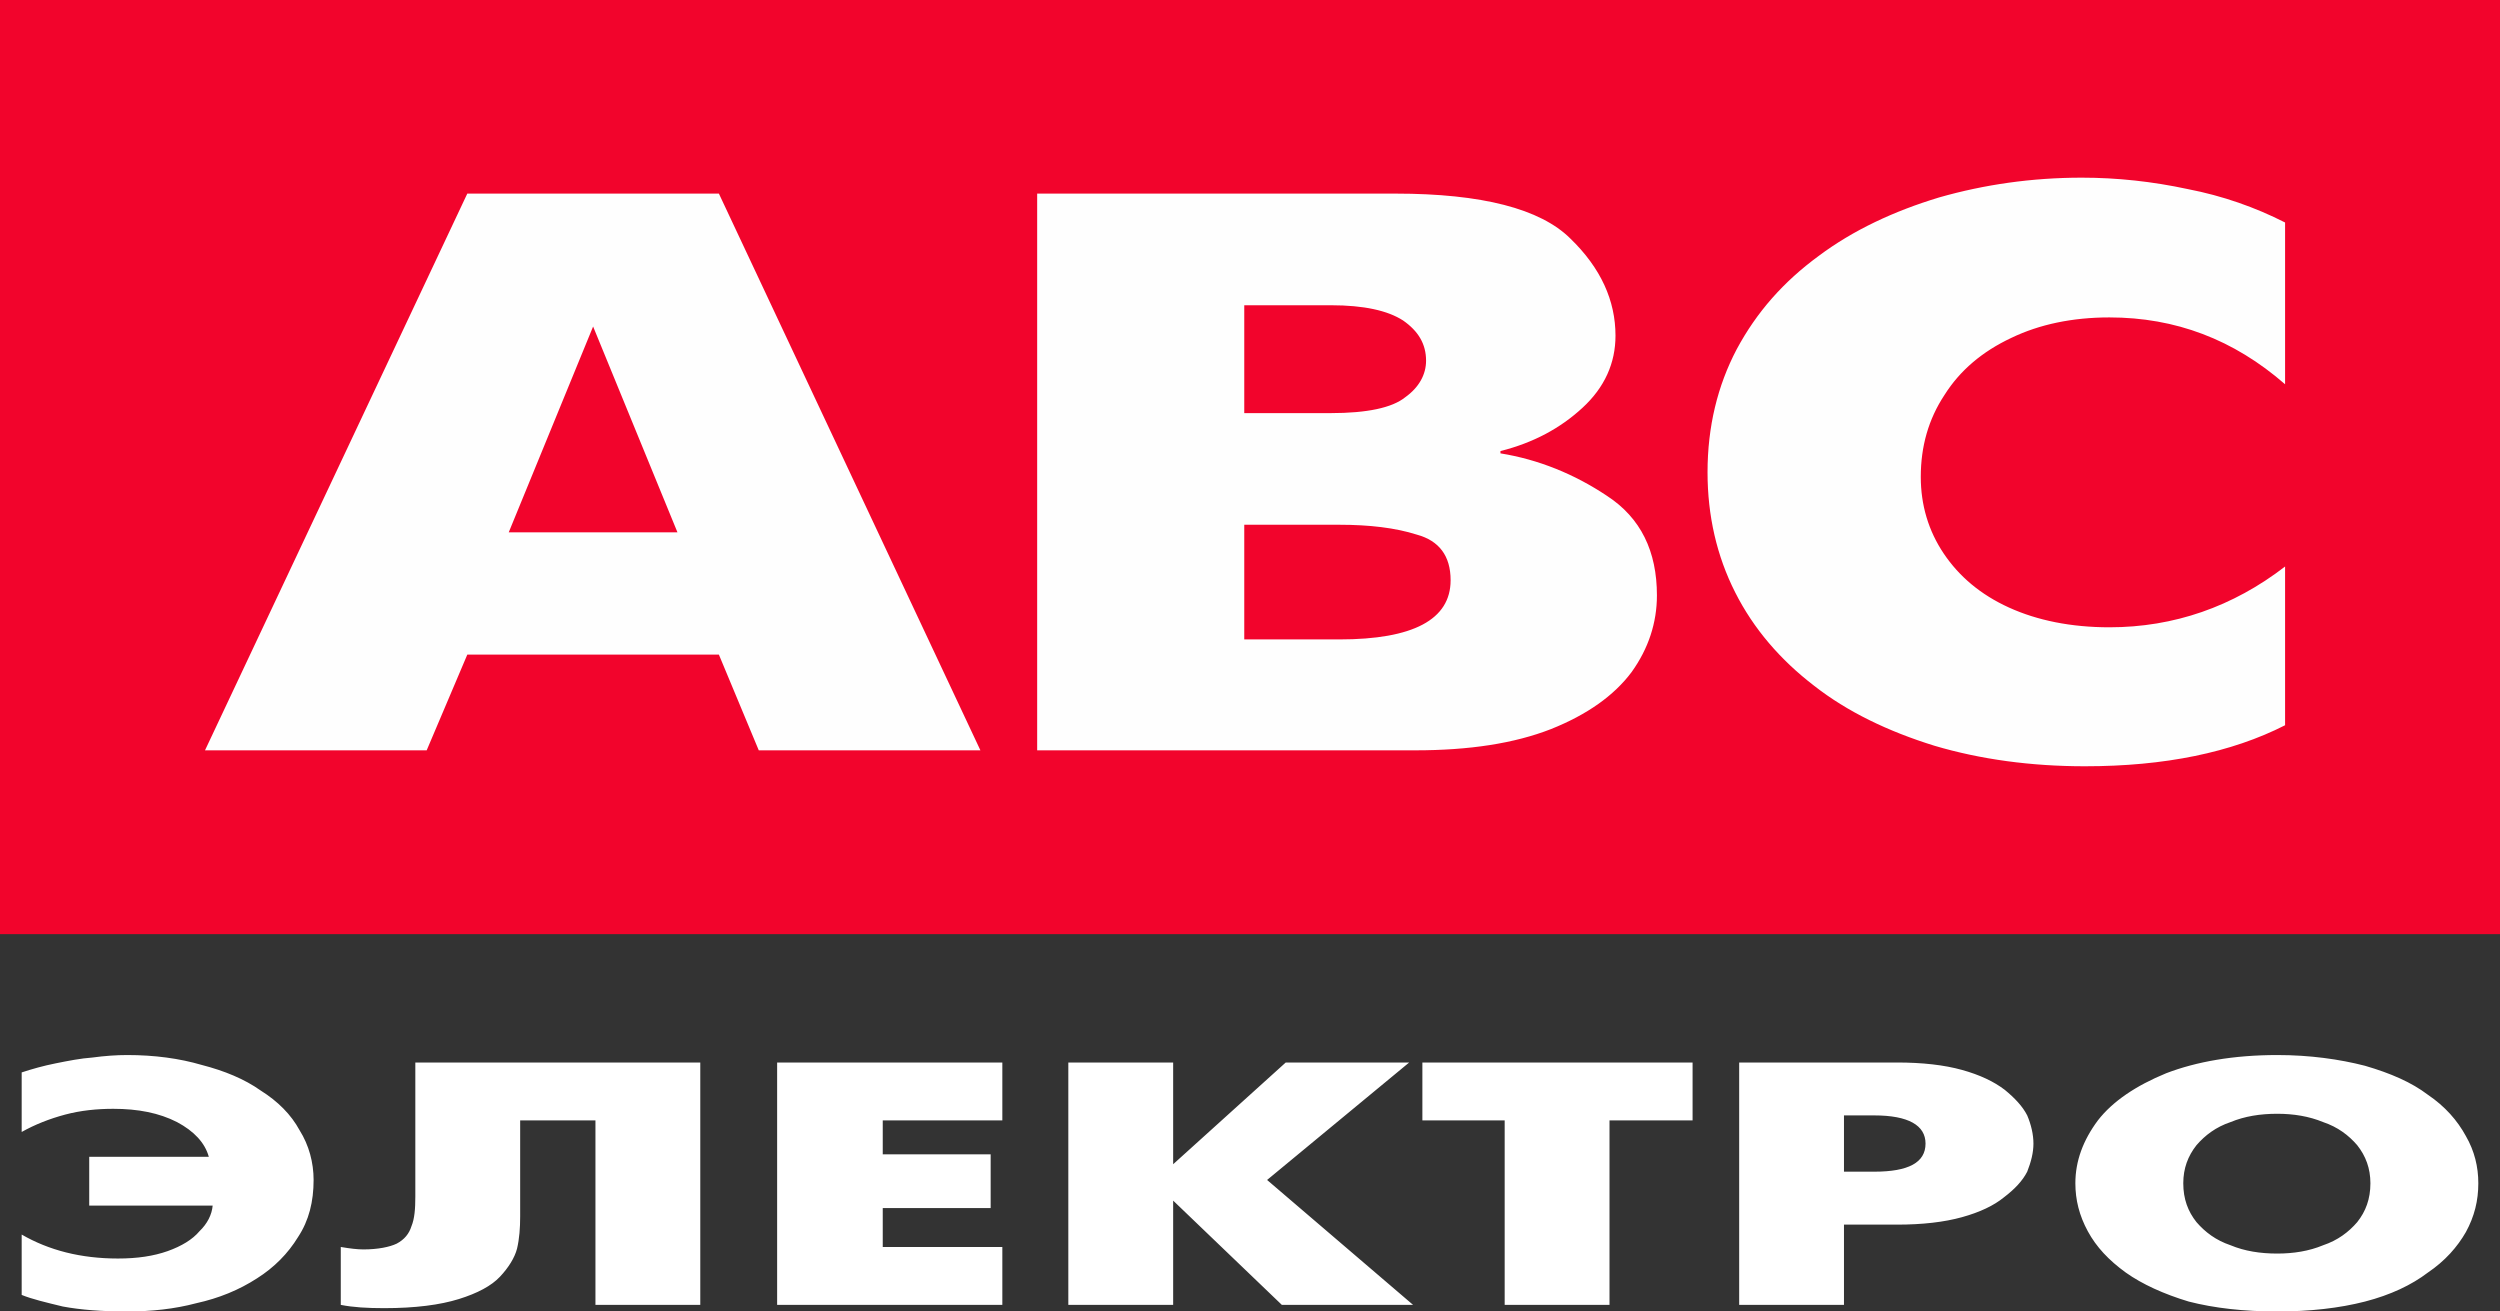 <svg width="61" height="32" viewBox="0 0 61 32" fill="none" xmlns="http://www.w3.org/2000/svg">
<rect x="0" y="0" width="61" height="32" fill="#333333" stroke="none"/>
<path fill-rule="evenodd" clip-rule="evenodd" d="M0 0H61V22.793H0V0Z" fill="#F2042C"/>
<path fill-rule="evenodd" clip-rule="evenodd" d="M5.002 18.308L11.402 4.724H17.541L23.922 18.308H18.514L17.541 15.973H11.402L10.411 18.308H5.002ZM14.472 7.967L12.413 12.989H16.53L14.472 7.967ZM25.307 4.724H34.047C36.162 4.724 37.584 5.095 38.314 5.818C39.062 6.54 39.418 7.337 39.418 8.19C39.418 8.857 39.156 9.45 38.613 9.95C38.071 10.45 37.416 10.803 36.611 11.006V11.062C37.528 11.21 38.407 11.562 39.212 12.1C40.036 12.637 40.429 13.453 40.429 14.527C40.429 15.194 40.223 15.825 39.811 16.399C39.381 16.974 38.726 17.437 37.846 17.789C36.948 18.141 35.844 18.308 34.534 18.308H25.307V4.724ZM30.36 10.08H32.475C33.355 10.08 33.972 9.95 34.29 9.691C34.627 9.45 34.796 9.135 34.796 8.801C34.796 8.394 34.608 8.079 34.234 7.819C33.86 7.578 33.28 7.448 32.475 7.448H30.36V10.08ZM30.36 15.602H32.681C34.477 15.602 35.395 15.12 35.395 14.157C35.395 13.564 35.114 13.193 34.571 13.045C34.047 12.878 33.411 12.804 32.681 12.804H30.36V15.602ZM55.756 17.696C54.446 18.363 52.818 18.697 50.871 18.697C49.561 18.697 48.326 18.53 47.203 18.197C46.062 17.844 45.07 17.363 44.265 16.733C43.442 16.102 42.787 15.343 42.338 14.453C41.888 13.564 41.664 12.582 41.664 11.525C41.664 10.413 41.907 9.413 42.375 8.523C42.862 7.615 43.517 6.874 44.377 6.244C45.22 5.614 46.212 5.151 47.316 4.817C48.42 4.502 49.58 4.335 50.797 4.335C51.657 4.335 52.518 4.428 53.379 4.613C54.24 4.78 55.026 5.058 55.756 5.429V9.376C54.502 8.282 53.08 7.745 51.47 7.745C50.572 7.745 49.767 7.912 49.075 8.245C48.364 8.579 47.821 9.042 47.447 9.635C47.054 10.228 46.867 10.895 46.867 11.636C46.867 12.322 47.054 12.952 47.428 13.508C47.802 14.064 48.326 14.509 49.019 14.824C49.711 15.139 50.535 15.306 51.47 15.306C53.042 15.306 54.483 14.805 55.756 13.823V17.696Z" fill="#FEFEFE"/>
<path fill-rule="evenodd" clip-rule="evenodd" d="M2.177 28.226H5.095C5 27.883 4.735 27.6 4.318 27.378C3.882 27.156 3.371 27.055 2.764 27.055C2.366 27.055 1.969 27.095 1.59 27.196C1.211 27.297 0.851 27.439 0.529 27.62V26.167C0.775 26.086 1.059 26.005 1.362 25.945C1.666 25.884 1.969 25.824 2.253 25.804C2.556 25.763 2.84 25.743 3.105 25.743C3.768 25.743 4.375 25.824 4.924 25.985C5.474 26.127 5.966 26.328 6.364 26.611C6.781 26.873 7.103 27.196 7.311 27.58C7.539 27.943 7.652 28.367 7.652 28.791C7.652 29.316 7.539 29.78 7.273 30.183C7.027 30.587 6.686 30.93 6.269 31.193C5.833 31.475 5.341 31.677 4.791 31.798C4.261 31.939 3.693 32 3.105 32C2.48 32 1.969 31.96 1.533 31.879C1.116 31.778 0.775 31.697 0.529 31.596V30.123C1.192 30.506 1.969 30.708 2.878 30.708C3.352 30.708 3.749 30.648 4.091 30.527C4.432 30.405 4.697 30.244 4.867 30.042C5.057 29.86 5.17 29.639 5.189 29.416H2.177V28.226ZM10.134 25.925H17.087V31.839H14.529V27.338H12.692V29.679C12.692 29.962 12.673 30.224 12.616 30.466C12.559 30.688 12.408 30.93 12.199 31.152C11.991 31.374 11.65 31.556 11.195 31.697C10.74 31.839 10.134 31.919 9.376 31.919C8.959 31.919 8.618 31.899 8.315 31.839V30.426C8.543 30.466 8.732 30.486 8.865 30.486C9.225 30.486 9.509 30.426 9.679 30.345C9.869 30.244 9.982 30.103 10.039 29.921C10.115 29.739 10.134 29.497 10.134 29.195V25.925ZM18.962 31.839V25.925H24.457V27.338H21.539V28.165H24.172V29.477H21.539V30.426H24.457V31.839H18.962ZM26.067 31.839V25.925H28.625V28.407L31.372 25.925H34.384L30.917 28.791L34.479 31.839H31.277L28.625 29.295V31.839H26.067ZM36.714 31.839V27.338H34.706V25.925H41.299V27.338H39.272V31.839H36.714ZM42.436 31.839V25.925H46.282C46.907 25.925 47.437 25.985 47.873 26.106C48.309 26.227 48.65 26.389 48.915 26.591C49.161 26.793 49.351 26.994 49.464 27.216C49.559 27.439 49.616 27.681 49.616 27.903C49.616 28.125 49.559 28.347 49.464 28.589C49.351 28.811 49.161 29.013 48.896 29.215C48.65 29.416 48.309 29.578 47.873 29.699C47.437 29.82 46.907 29.881 46.282 29.881H44.993V31.839H42.436ZM44.993 27.216V28.589H45.732C46.566 28.589 46.983 28.367 46.983 27.903C46.983 27.459 46.566 27.216 45.732 27.216H44.993ZM55.565 32C54.75 32 54.03 31.919 53.405 31.758C52.799 31.576 52.268 31.334 51.87 31.051C51.453 30.749 51.15 30.426 50.942 30.042C50.734 29.659 50.639 29.275 50.639 28.872C50.639 28.327 50.828 27.822 51.188 27.338C51.548 26.873 52.117 26.49 52.855 26.187C53.594 25.904 54.504 25.743 55.565 25.743C56.36 25.743 57.08 25.844 57.706 26.005C58.331 26.187 58.842 26.409 59.24 26.712C59.657 26.994 59.96 27.338 60.168 27.721C60.377 28.084 60.471 28.468 60.471 28.872C60.471 29.295 60.377 29.679 60.168 30.062C59.96 30.426 59.657 30.769 59.24 31.051C58.842 31.354 58.331 31.596 57.706 31.758C57.08 31.919 56.36 32 55.565 32ZM55.565 30.587C55.962 30.587 56.341 30.527 56.682 30.385C57.042 30.264 57.308 30.062 57.516 29.82C57.724 29.558 57.838 29.255 57.838 28.872C57.838 28.508 57.724 28.206 57.516 27.943C57.308 27.701 57.042 27.499 56.682 27.378C56.341 27.237 55.962 27.176 55.565 27.176C55.148 27.176 54.769 27.237 54.428 27.378C54.068 27.499 53.803 27.701 53.594 27.943C53.386 28.206 53.272 28.508 53.272 28.872C53.272 29.255 53.386 29.558 53.594 29.82C53.803 30.062 54.068 30.264 54.428 30.385C54.769 30.527 55.148 30.587 55.565 30.587Z" fill="white"/>
</svg>
